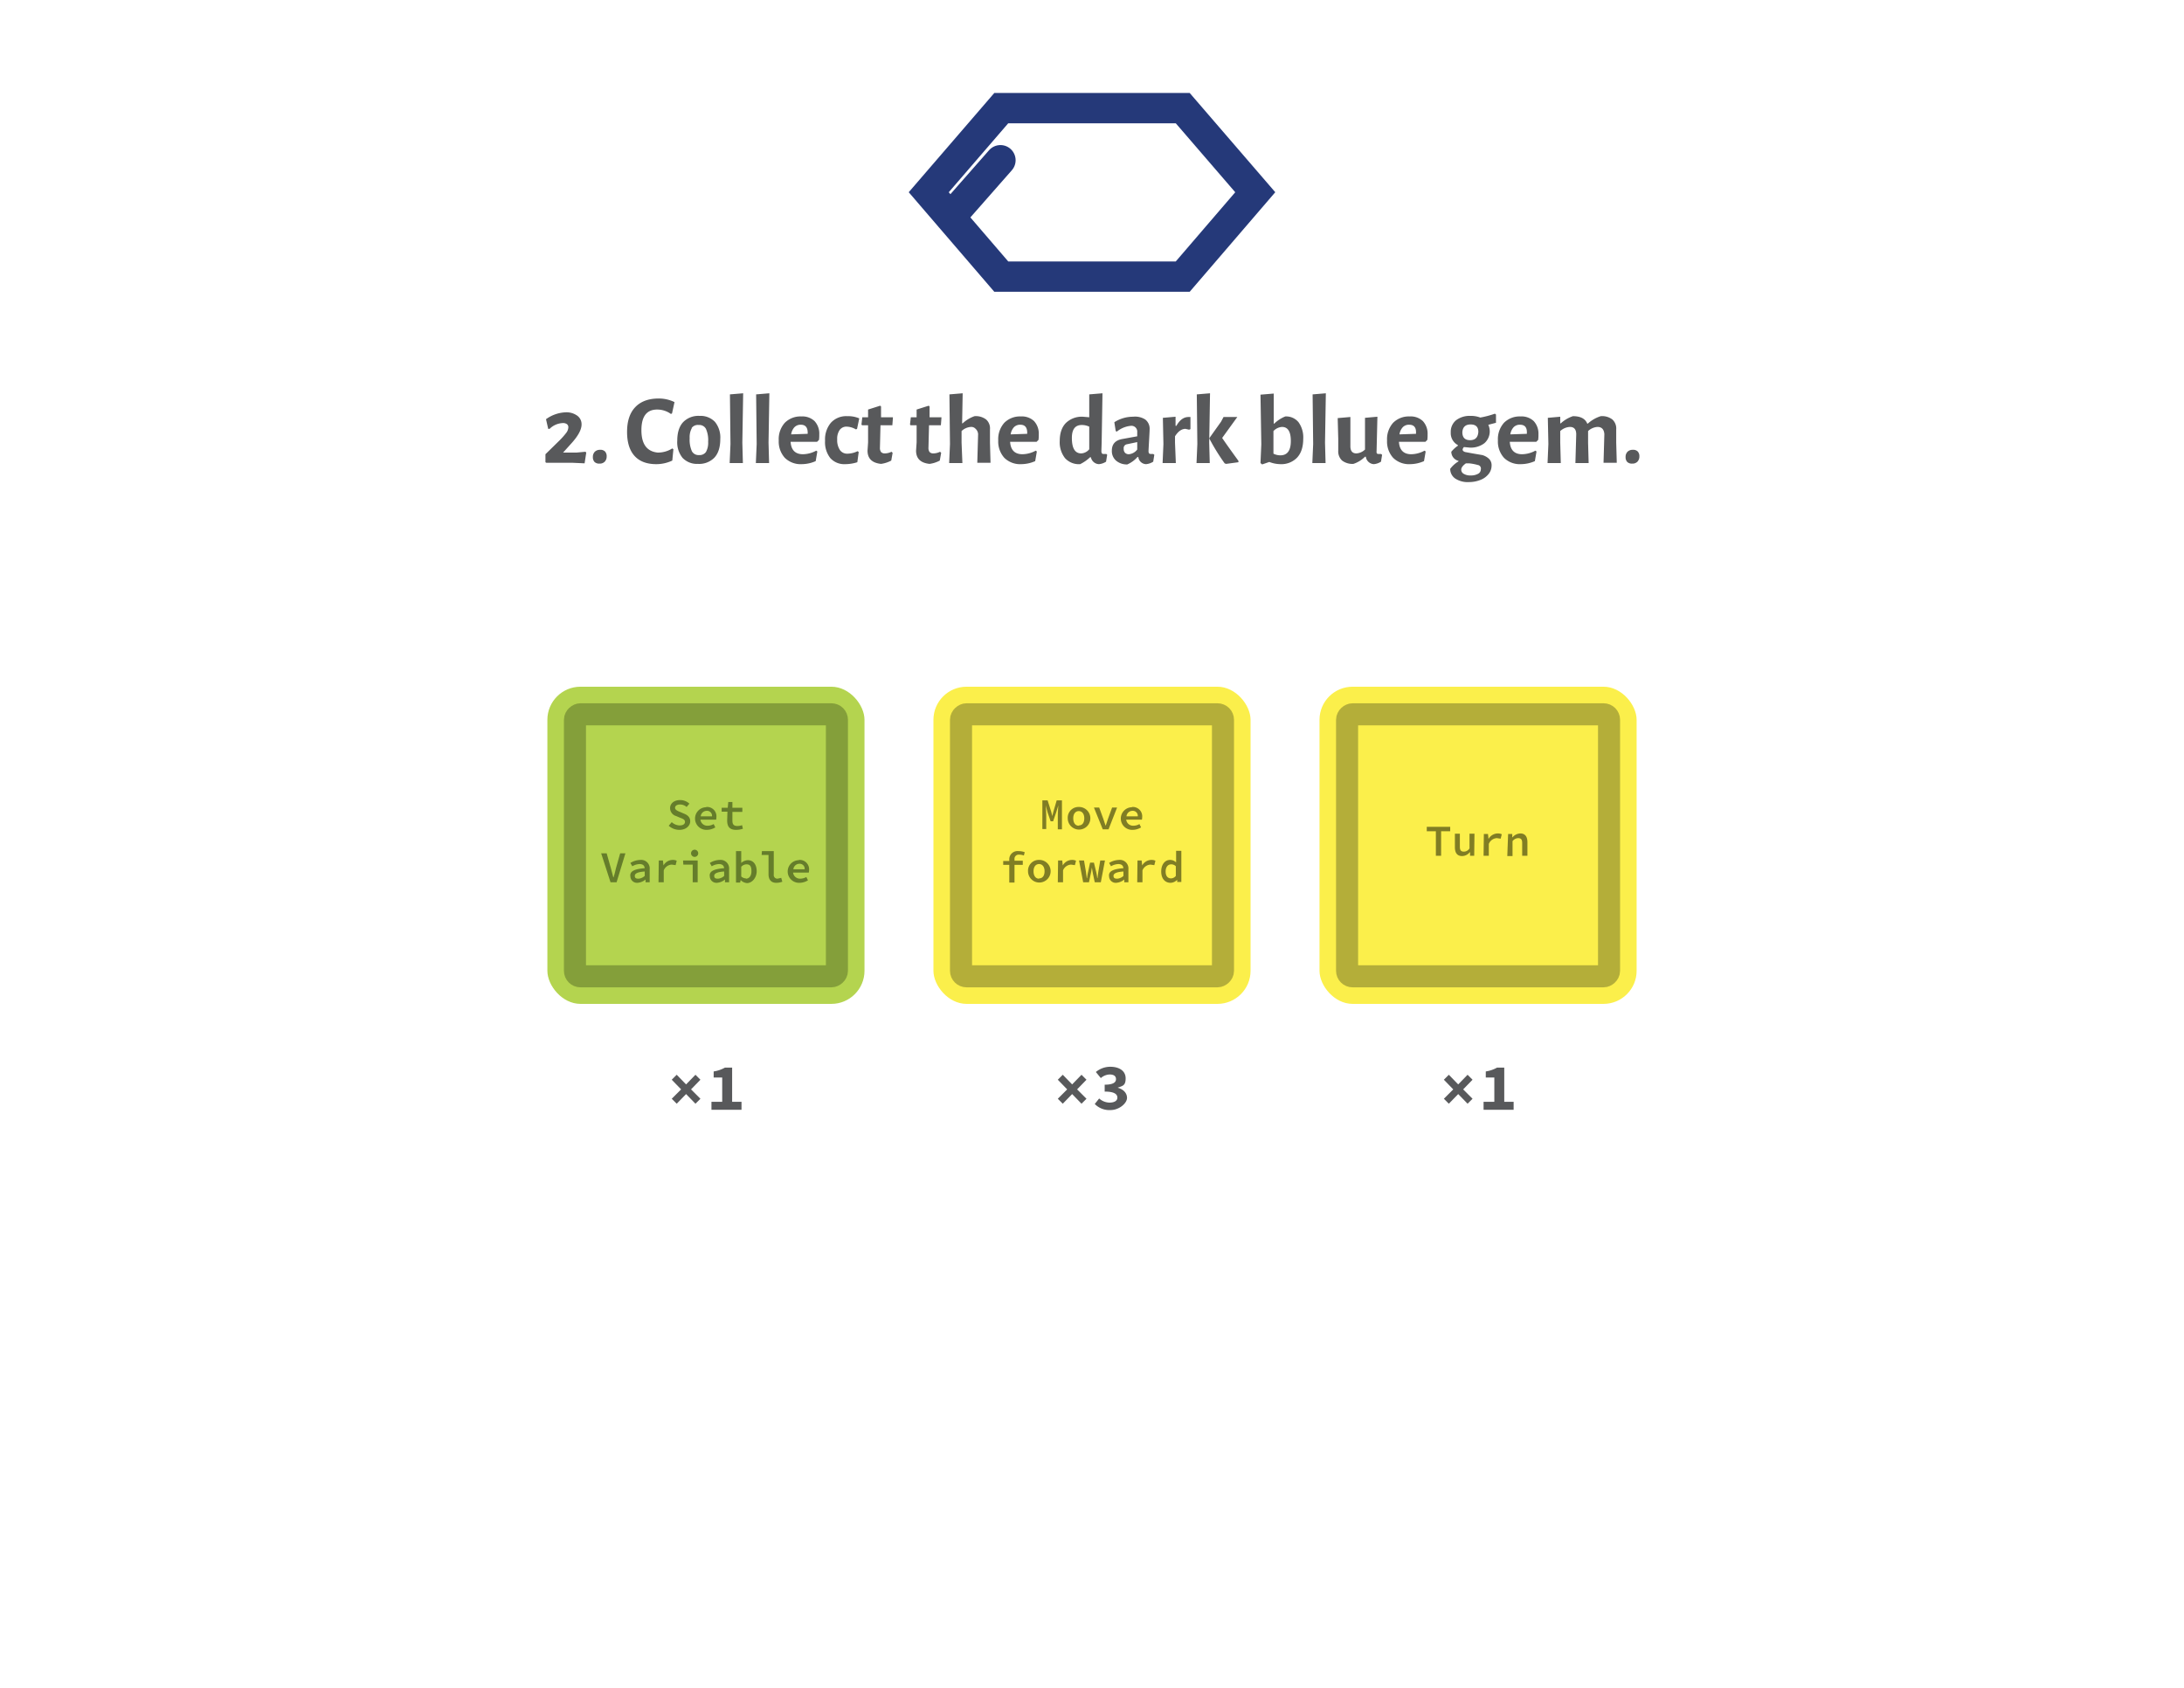 <svg xmlns="http://www.w3.org/2000/svg" width="792" height="612" data-name="Layer 1" viewBox="0 0 792 612"><path fill="#58595b" d="M209.3 150.7a3.8 3.8 0 0 1 1.6 3.2q0 2.9-4 7.2l-2.7 3h4.9l3.2-.3.3.3-.6 3.9-4.4-.2h-9.5l-.3-.2v-2.9l4.9-4.8a27.1 27.1 0 0 0 2.6-2.9 3.6 3.6 0 0 0 .8-2 1.4 1.4 0 0 0-.5-1.2 2.4 2.4 0 0 0-1.5-.4 7.2 7.2 0 0 0-4.8 2.1h-.5l-.8-3.5a13 13 0 0 1 7.2-2.5 6.7 6.7 0 0 1 4.1 1.2zm10.1 13a2.5 2.5 0 0 1 .6 1.8 2.7 2.7 0 0 1-.7 1.9 2.5 2.5 0 0 1-1.9.7 2.4 2.4 0 0 1-1.8-.6 2.5 2.5 0 0 1-.6-1.8 2.6 2.6 0 0 1 .7-1.9 2.6 2.6 0 0 1 1.9-.7 2.3 2.3 0 0 1 1.8.6zm25.2-17.9l-.9 4.1-.4.2a8.5 8.5 0 0 0-5-1.6q-5.7 0-5.7 7.5t5.9 8.1a9.8 9.8 0 0 0 5.3-1.5l.4.3-.4 4.1a13.6 13.6 0 0 1-5.8 1.3q-5.2 0-7.9-3t-2.7-8.7q0-5.8 2.9-8.9t8.2-3.2a13 13 0 0 1 6.1 1.3zm14.7 7.2a9 9 0 0 1 1.9 6.2q0 4.4-2.1 6.7a7.7 7.7 0 0 1-6 2.3 7.2 7.2 0 0 1-5.6-2.2 9 9 0 0 1-1.9-6.2q0-4.4 2.1-6.7a7.7 7.7 0 0 1 6-2.3 7.2 7.2 0 0 1 5.6 2.2zm-8.4 2.2a6.8 6.8 0 0 0-.8 3.7 10.2 10.2 0 0 0 .8 4.7 2.7 2.7 0 0 0 2.6 1.4 2.8 2.8 0 0 0 2.5-1.1 6.8 6.8 0 0 0 .8-3.7 10 10 0 0 0-.8-4.7 2.7 2.7 0 0 0-2.6-1.4 2.8 2.8 0 0 0-2.6 1.1zm18.5 12.7h-4.8l.3-6.9-.2-18 4.8-.4-.3 17.9zm9.5 0h-4.8l.3-6.9-.2-18 4.8-.4-.3 17.9zm7.8-7.7q.3 4.5 4.5 4.5a10.4 10.4 0 0 0 4.8-1.3l.4.3-.6 3.5a12.7 12.7 0 0 1-5 1.1 8.2 8.2 0 0 1-6.2-2.3 8.8 8.8 0 0 1-2.2-6.3 8.9 8.9 0 0 1 2.2-6.4 8 8 0 0 1 6-2.3 6.4 6.4 0 0 1 4.8 1.7 6.7 6.7 0 0 1 1.7 4.8 14 14 0 0 1-.1 2l-.7.7zm3.7-6.2a3.1 3.1 0 0 0-2.3.9 4.9 4.9 0 0 0-1.2 2.6l6-.2v-.4q0-2.9-2.5-2.9zm21.2-2.3l-.8 3.8-.4.2a7 7 0 0 0-3.3-1 3 3 0 0 0-2.6 1.2 5.5 5.5 0 0 0-.9 3.4 6.5 6.5 0 0 0 1 3.9 3.2 3.2 0 0 0 2.8 1.3 8.8 8.8 0 0 0 3.6-.9l.4.3-.5 3.7a14.6 14.6 0 0 1-4.4.7 6.8 6.8 0 0 1-5.4-2.2 9.3 9.3 0 0 1-1.9-6.3 9.4 9.4 0 0 1 2.1-6.5 7.5 7.5 0 0 1 5.9-2.4 10.3 10.3 0 0 1 4.4.8zm11.7 12.1l.4.4-.5 2.8a10.9 10.9 0 0 1-3.7 1.2q-4.9-.5-4.9-4.8l.2-3v-6.2h-2.2l-.2-.3.3-2.6h2.1v-2.8l4.4-1.4.3.3v3.9h4.3v.3l-.2 2.6h-4.3l-.2 8.1a2.5 2.5 0 0 0 .4 1.6 1.8 1.8 0 0 0 1.4.5 5.5 5.5 0 0 0 2.4-.6zm17.6 0l.4.4-.5 2.8a10.9 10.9 0 0 1-3.7 1.2q-4.9-.5-4.9-4.8l.2-3v-6.2h-2.2l-.2-.3.3-2.6h2.1v-2.8l4.4-1.4.3.3v3.9h4.3v.3l-.2 2.6h-4.3l-.2 8.1a2.5 2.5 0 0 0 .4 1.6 1.8 1.8 0 0 0 1.4.5 5.5 5.5 0 0 0 2.4-.6zm12.9-8.3a2.1 2.1 0 0 0-1.7-.7 5.4 5.4 0 0 0-3.4 1.5v4.2l.3 7.4h-4.8l.3-6.9-.2-18 4.8-.4-.2 10.9h.2a12.2 12.2 0 0 1 4.3-2.6 6.2 6.2 0 0 1 4.2 1.2 4.3 4.3 0 0 1 1.4 3.6v4.8l.2 7.3h-4.8l.3-10.4a2.8 2.8 0 0 0-.9-1.9zm12.5 4.7q.3 4.5 4.5 4.5a10.4 10.4 0 0 0 4.8-1.3l.4.3-.6 3.5a12.7 12.7 0 0 1-5 1.1 8.2 8.2 0 0 1-6.2-2.3 8.8 8.8 0 0 1-2.2-6.3 8.9 8.9 0 0 1 2.2-6.4 8 8 0 0 1 6-2.3 6.4 6.4 0 0 1 4.8 1.7 6.7 6.7 0 0 1 1.7 4.8 14 14 0 0 1-.1 2l-.7.7zm3.7-6.2a3.1 3.1 0 0 0-2.3.9 4.9 4.9 0 0 0-1.2 2.6l6-.2v-.4q0-2.9-2.5-2.9zm29.4 9.6a1.8 1.8 0 0 0 .2.8.7.7 0 0 0 .6.2h1l.3.3-.4 2.5a5.7 5.7 0 0 1-2.6.9 3.1 3.1 0 0 1-2.9-2.5h-.3a14.5 14.5 0 0 1-3.6 2.5 6.8 6.8 0 0 1-5.5-2.2 9.3 9.3 0 0 1-1.9-6.2q0-4.2 2.2-6.5a8.3 8.3 0 0 1 6.2-2.3l2.3.2V143l4.8-.4-.3 17.9zm-10.7-4.8q0 5.6 3.4 5.6a4 4 0 0 0 2.9-1.5v-8.2a6.4 6.4 0 0 0-2.7-.6q-3.6 0-3.6 4.7zm26.6-6.7a4.2 4.2 0 0 1 1.6 3.5q0 .6-.2 4.1t-.2 3.9a1.4 1.4 0 0 0 .2.8.8.8 0 0 0 .6.2h.9l.4.3-.4 2.5a5.7 5.7 0 0 1-2.6.9 2.9 2.9 0 0 1-2.8-2.6h-.3a10.5 10.5 0 0 1-3.7 2.7 6 6 0 0 1-4.1-1.4 4.6 4.6 0 0 1-1.5-3.6q0-3.5 3.7-4.2l5.5-1v-1.5a2.1 2.1 0 0 0-2.3-2.3 9.5 9.5 0 0 0-5.1 2.1l-.4-.2-.5-3.2a12.5 12.5 0 0 1 6.8-2 6.8 6.8 0 0 1 4.4 1zm-7.8 10.6a2 2 0 0 0 .5 1.5 1.9 1.9 0 0 0 1.4.5 4.3 4.3 0 0 0 3-1.7v-2.7l-3.8.8a1.4 1.4 0 0 0-1.1 1.6zm24.2-11.5v4.4l-.5.2-1.3-.3q-2.1 0-3.8 2.7v2.3l.3 7.4h-4.8l.3-6.9-.2-9.5 4.6-.4v3.3h.3q1.8-3.2 4.4-3.2zm7 16.7h-4.8l.3-6.9-.2-18 4.8-.4-.3 17.9zm10.4-.8v.5l-4.5.6-.5-.2a75.4 75.4 0 0 1-5.5-8.9v-.3l4.2-5.9.9-1.7h5l-5.5 7.6q1.9 2.8 5.9 8.3zm21.8-14a9.4 9.4 0 0 1 1.7 6q0 4.4-2.2 6.8a7.9 7.9 0 0 1-6.1 2.4 11.5 11.5 0 0 1-4-.8l-2.6.9-.6-.5.3-6.8-.3-18 4.8-.4v10.9h.2a12.2 12.2 0 0 1 4-2.6 5.8 5.8 0 0 1 4.8 2.1zm-2.8 6.8q0-5.1-3.2-5.1a4.7 4.7 0 0 0-3.1 1.5v8.2a5.7 5.7 0 0 0 2.5.6q3.8 0 3.8-5.2zm12.6 8h-4.8l.3-6.9-.2-18 4.8-.4-.3 17.9zm18.6-3.5a.8.8 0 0 0 .6.2h.9l.4.3-.4 2.5a5.7 5.7 0 0 1-2.6.9 3.1 3.1 0 0 1-2.9-2.7h-.3a10.5 10.5 0 0 1-4.2 2.6 6.2 6.2 0 0 1-4.1-1.2 4.5 4.5 0 0 1-1.4-3.6v-4.2l-.2-7.6 4.6-.4v10.6q0 2.6 2.2 2.6a4.9 4.9 0 0 0 3.1-1.4v-11.5l4.5-.4-.3 12.5a1.4 1.4 0 0 0 .1.8zm8-4.2q.3 4.5 4.5 4.5a10.4 10.4 0 0 0 4.8-1.3l.4.3-.6 3.5a12.7 12.7 0 0 1-5 1.1 8.2 8.2 0 0 1-6.2-2.3 8.8 8.8 0 0 1-2.2-6.3 8.9 8.9 0 0 1 2.2-6.4 8 8 0 0 1 6-2.3 6.4 6.4 0 0 1 4.8 1.7 6.7 6.7 0 0 1 1.7 4.8 14 14 0 0 1-.1 2l-.7.7zm3.7-6.2a3.1 3.1 0 0 0-2.3.9 4.9 4.9 0 0 0-1.2 2.6l6-.2v-.4q.1-2.9-2.5-2.9zm28.8 0h-.1a5.7 5.7 0 0 1-1.4 6.7 8.1 8.1 0 0 1-5.3 1.6l-2.1-.2a1.5 1.5 0 0 0-.5.9q0 .6.9.9l2.7.5 3.5.6a5.8 5.8 0 0 1 2.4 1.3 3.2 3.2 0 0 1 1 2.6 4.8 4.8 0 0 1-1.1 3 6.9 6.9 0 0 1-2.9 2.1 11.3 11.3 0 0 1-4.2.8 8.2 8.2 0 0 1-5-1.3 4.2 4.2 0 0 1-1.8-3.5 10.2 10.2 0 0 1 3-2.7v-.2a3.4 3.4 0 0 1-2.6-3.3 11.5 11.5 0 0 1 2.4-2.2v-.2a4.9 4.9 0 0 1-2.6-4.6 5.4 5.4 0 0 1 1.9-4.4 8.1 8.1 0 0 1 5.3-1.6 9.2 9.2 0 0 1 3.5.6 32.8 32.8 0 0 0 5.3-1.4l.4.3v3zm-3.9 14.6a17.9 17.9 0 0 0-3.2-.6h-1.1q-1.7 1.2-1.7 2.3a1.7 1.7 0 0 0 .9 1.5 4.6 4.6 0 0 0 2.5.6 5.4 5.4 0 0 0 2.7-.6 1.8 1.8 0 0 0 1-1.6 1.3 1.3 0 0 0-1.1-1.6zm.2-12q0-2.7-2.8-2.7t-3 2.8q0 2.9 2.8 2.9t3-3zm11.4 3.6q.3 4.5 4.5 4.5a10.4 10.4 0 0 0 4.8-1.3l.4.3-.6 3.5a12.7 12.7 0 0 1-5 1.1 8.2 8.2 0 0 1-6.2-2.3 8.8 8.8 0 0 1-2.2-6.3 8.9 8.9 0 0 1 2.2-6.4 8 8 0 0 1 6-2.3 6.4 6.4 0 0 1 4.8 1.7 6.7 6.7 0 0 1 1.7 4.8 14 14 0 0 1-.1 2l-.7.7zm3.7-6.2a3.1 3.1 0 0 0-2.3.9 4.9 4.9 0 0 0-1.2 2.6l6-.2v-.4q.1-2.9-2.5-2.9zm28.1.8a5.5 5.5 0 0 0-3.4 1.5v4.3l.2 7.3h-4.8l.3-10.4q0-2.7-2.3-2.7a5.6 5.6 0 0 0-3.5 1.5v4.2l.2 7.4h-4.8l.3-6.9-.2-9.5 4.5-.4v2.4h.2a12.3 12.3 0 0 1 4.4-2.6q4.1 0 5.2 2.7h.2a12.5 12.5 0 0 1 4.7-2.7 6.1 6.1 0 0 1 4.2 1.2 4.4 4.4 0 0 1 1.4 3.6v4.8l.2 7.3h-4.8l.3-10.4q-.2-2.6-2.5-2.6zm14.6 8.9a2.5 2.5 0 0 1 .6 1.8 2.7 2.7 0 0 1-.7 1.9 2.5 2.5 0 0 1-1.9.7 2.4 2.4 0 0 1-1.8-.6 2.5 2.5 0 0 1-.6-1.8 2.6 2.6 0 0 1 .7-1.9 2.6 2.6 0 0 1 1.9-.7 2.3 2.3 0 0 1 1.8.6z"/><path fill="none" stroke="#253979" stroke-linecap="round" stroke-miterlimit="10" stroke-width="11" d="M363.1 100.3l-26.3-30.6 26.3-30.5h65.8l26.3 30.5-26.3 30.6h-65.8zm-18.5-21.5l18.2-20.7"/><path fill="#58595b" d="M243.6 398.4l3.4-3.4-3.4-3.5 1.8-1.8 3.4 3.5 3.4-3.5 1.8 1.8-3.4 3.5 3.4 3.4-1.8 1.8-3.4-3.5-3.4 3.5zm25.3 1.1v2.9H258v-2.9h3.9v-8.8h-3.1v-2.2a11.8 11.8 0 0 0 4.1-1.4h2.6v12.4z"/><rect width="115" height="115" x="198.5" y="249" fill="#b4d44f" rx="12" ry="12"/><rect width="95" height="95" x="208.5" y="259" fill="none" stroke="#849f3a" stroke-miterlimit="10" stroke-width="8" rx="2" ry="2" transform="rotate(90 256 306.5)"/><path fill="#657d2b" d="M243.6 298.1a4.4 4.4 0 0 0 2.8 1.2c1.3 0 2-.5 2-1.3s-.7-1.1-1.8-1.5l-1.4-.6a3 3 0 0 1-2.2-2.9c0-1.7 1.5-2.9 3.6-2.9a4.9 4.9 0 0 1 3.4 1.3l-1 1.2a3.7 3.7 0 0 0-2.4-.9c-1.1 0-1.8.5-1.8 1.2s.8 1.1 1.8 1.5l1.4.6c1.3.5 2.3 1.3 2.3 2.8s-1.4 3.1-3.9 3.1a5.7 5.7 0 0 1-3.9-1.5zm12.6-5.5a3.4 3.4 0 0 1 3.6 3.7 5.3 5.3 0 0 1-.1.9H254a2.5 2.5 0 0 0 2.6 2.2 4.4 4.4 0 0 0 2.2-.6l.6 1.2a5.9 5.9 0 0 1-3.1.9 4.1 4.1 0 1 1-.3-8.2zm2 3.4a1.8 1.8 0 0 0-1.9-2 2.2 2.2 0 0 0-2.2 2zm5.6-1.7h-2.1v-1.4h2.2l.2-2.1h1.5v2.1h3.6v1.5h-3.6v3.2c0 1.3.5 1.9 1.8 1.9a4.8 4.8 0 0 0 1.7-.3l.3 1.3a7.8 7.8 0 0 1-2.5.4c-2.4 0-3.2-1.3-3.2-3.4zM218 309.4h2l1.5 5.3.9 3.4h.1c.4-1.2.6-2.2.9-3.4l1.5-5.3h1.9l-3.2 10.5h-2.2zm15.8 5.4c-.1-.9-.6-1.5-1.9-1.5a5.6 5.6 0 0 0-2.6.8l-.7-1.2a7.3 7.3 0 0 1 3.6-1.1 3.1 3.1 0 0 1 3.4 3.4v4.7h-1.5v-1a5.1 5.1 0 0 1-2.9 1.2 2.4 2.4 0 0 1-2.6-2.3c-.3-1.8 1.3-2.7 5.2-3zm-2.2 3.8a3.7 3.7 0 0 0 2.2-1V316c-2.8.2-3.6.8-3.6 1.6s.5 1 1.3 1zm7.3-6.6h1.5l.2 1.8a3.9 3.9 0 0 1 3.3-2 3.2 3.2 0 0 1 1.5.3l-.4 1.6-1.4-.2a3.3 3.3 0 0 0-2.9 2.1v4.3h-1.9zm8.8 0h5.3v7.9h-1.8v-6.4h-3.4zm2.9-2.6a1.3 1.3 0 0 1 2.6 0 1.3 1.3 0 0 1-2.6 0zm12 5.4c-.1-.9-.6-1.5-1.9-1.5a5.6 5.6 0 0 0-2.6.8l-.7-1.2a7.3 7.3 0 0 1 3.6-1.1 3.1 3.1 0 0 1 3.4 3.4v4.7h-1.5v-1a5.1 5.1 0 0 1-2.9 1.2 2.4 2.4 0 0 1-2.6-2.3c-.3-1.8 1.3-2.7 5.2-3zm-2.2 3.8a3.7 3.7 0 0 0 2.2-1V316c-2.8.2-3.6.8-3.6 1.6s.5 1 1.3 1zm6.5-10h1.9v4.3a3.7 3.7 0 0 1 2.4-1c2 0 3.2 1.6 3.2 4s-1.7 4.3-3.5 4.3a3.5 3.5 0 0 1-2.3-1.1l-.2.9h-1.5zm3.6 10c1.1 0 2-.9 2-2.7s-.5-2.5-1.8-2.5a2.6 2.6 0 0 0-1.9.9v3.5a2.6 2.6 0 0 0 1.7.7zm5.8-10h4.3v8.5a1.3 1.3 0 0 0 1.4 1.5l1.3-.3.4 1.4a6.1 6.1 0 0 1-2.2.4c-1.8 0-2.8-1.1-2.8-3.1v-7h-2.5zm13.5 3.2a3.4 3.4 0 0 1 3.6 3.7 5.3 5.3 0 0 1-.1.9h-5.7a2.5 2.5 0 0 0 2.6 2.2 4.4 4.4 0 0 0 2.2-.6l.6 1.2a5.9 5.9 0 0 1-3.1.9 4.1 4.1 0 1 1-.3-8.2zm2 3.4a1.8 1.8 0 0 0-1.9-2 2.2 2.2 0 0 0-2.2 2z"/><path fill="#58595b" d="M383.6 398.4l3.4-3.4-3.4-3.5 1.8-1.8 3.4 3.5 3.4-3.5 1.8 1.8-3.4 3.5 3.4 3.4-1.8 1.8-3.4-3.5-3.4 3.5zm15-.1a5.8 5.8 0 0 0 3.7 1.5c1.7 0 2.9-.6 2.9-1.8s-1-2.2-4.6-2.2v-2.5c3 0 4.1-.8 4.1-2s-.9-1.7-2.3-1.7a5.1 5.1 0 0 0-3.2 1.3l-1.8-2.2a8.2 8.2 0 0 1 5.2-1.9c3.3 0 5.6 1.5 5.6 4.2s-1.1 2.7-2.9 3.4c1.9.5 3.4 1.8 3.4 3.7s-2.8 4.4-6 4.4a7.4 7.4 0 0 1-5.7-2.2z"/><rect width="115" height="115" x="338.5" y="249" fill="#fbef4b" rx="12" ry="12"/><rect width="95" height="95" x="348.5" y="259" fill="none" stroke="#b4ae39" stroke-miterlimit="10" stroke-width="8" rx="2" ry="2" transform="rotate(90 396 306.5)"/><path fill="#807d24" d="M378 290.2h1.9l1.3 4.1.4 1.6.4-1.6 1.2-4.1h1.9v10.5h-1.5V296c0-1 .1-3 .2-4l-.8 2.6-1.1 3.2h-.9l-1.1-3.2-.7-2.6c.1 1 .2 3 .2 4v4.6H378zm13.2 2.4a4.1 4.1 0 1 1-4 4.1 3.9 3.9 0 0 1 4-4.1zm0 6.7c1.3 0 2-1 2-2.6s-.8-2.6-2-2.6-2 1-2 2.6.7 2.7 2 2.7zm5.5-6.5h1.9l1.5 4.1.8 2.4h.1l.8-2.4 1.5-4.1h1.8l-3.1 7.9h-2.1zm13.9-.2a3.4 3.4 0 0 1 3.6 3.7 5.3 5.3 0 0 1-.1.9h-5.7a2.5 2.5 0 0 0 2.6 2.2 4.4 4.4 0 0 0 2.2-.6l.6 1.2a5.9 5.9 0 0 1-3.1.9 4.1 4.1 0 1 1-.3-8.2zm2 3.4a1.8 1.8 0 0 0-1.9-2 2.2 2.2 0 0 0-2.2 2zm-41.3 14.2a4.5 4.5 0 0 0-1.7-.3 1.5 1.5 0 0 0-1.7 1.7v.5h3v1.5h-3v6.4H366v-6.4h-2.2v-1.4h2.2v-.4a3 3 0 0 1 3.3-3.2 6.5 6.5 0 0 1 2.3.4zm5.5 1.6a4.1 4.1 0 1 1-4 4.1 3.9 3.9 0 0 1 4-4.1zm0 6.7c1.3 0 2-1 2-2.6s-.8-2.6-2-2.6-2 1-2 2.6.7 2.7 2 2.7zm6.9-6.5h1.5l.2 1.8a3.9 3.9 0 0 1 3.3-2 3.2 3.2 0 0 1 1.5.3l-.4 1.6-1.4-.2a3.3 3.3 0 0 0-2.9 2.1v4.3h-1.9zm7.6 0h1.8l.7 4.1c.1.8.2 1.5.3 2.3h.1c.1-.8.2-1.5.4-2.3l.7-3.3h1.4l.8 3.3c.2.8.3 1.5.4 2.3h.1c.1-.8.2-1.5.3-2.3l.7-4.1h1.7l-1.5 7.9H397l-.7-3.3-.4-2.3h.1c-.1.6-.2 1.3-.4 2.3l-.7 3.3h-2.1zm16.1 2.8c-.1-.9-.6-1.5-1.9-1.5a5.6 5.6 0 0 0-2.6.8l-.7-1.2a7.3 7.3 0 0 1 3.6-1.1 3.1 3.1 0 0 1 3.4 3.4v4.7h-1.5v-1a5.1 5.1 0 0 1-2.9 1.2 2.4 2.4 0 0 1-2.6-2.3c-.3-1.8 1.3-2.7 5.2-3zm-2.2 3.8a3.7 3.7 0 0 0 2.2-1V316c-2.8.2-3.6.8-3.6 1.6s.5 1 1.3 1zm7.3-6.6h1.5l.2 1.8a3.9 3.9 0 0 1 3.3-2 3.2 3.2 0 0 1 1.5.3l-.4 1.6-1.4-.2a3.3 3.3 0 0 0-2.9 2.1v4.3h-1.9zm11.8-.2a3.1 3.1 0 0 1 2.2.9v-4.2h1.9v11.3h-1.5v-.8a3.5 3.5 0 0 1-2.4 1.1c-2 0-3.4-1.5-3.4-4.1s1.4-4.2 3.2-4.2zm.3 6.7a2.3 2.3 0 0 0 1.8-.9v-3.5a2.3 2.3 0 0 0-1.7-.7c-1.1 0-2 .9-2 2.6s.8 2.5 2 2.5z"/><path fill="#58595b" d="M523.6 398.4l3.4-3.4-3.4-3.5 1.8-1.8 3.4 3.5 3.4-3.5 1.8 1.8-3.4 3.5 3.4 3.4-1.8 1.8-3.4-3.5-3.4 3.5zm25.3 1.1v2.9H538v-2.9h3.9v-8.8h-3.1v-2.2a11.8 11.8 0 0 0 4.1-1.4h2.6v12.4z"/><rect width="115" height="115" x="478.5" y="249" fill="#fbef4b" rx="12" ry="12"/><rect width="95" height="95" x="488.5" y="259" fill="none" stroke="#b4ae39" stroke-miterlimit="10" stroke-width="8" rx="2" ry="2" transform="rotate(90 536 306.5)"/><path fill="#807d24" d="M520.7 301.4h-3.3v-1.6h8.5v1.6h-3.3v8.9h-1.9zm13.9 8.9h-1.5V309h-.1a3.6 3.6 0 0 1-2.8 1.4c-1.8 0-2.6-1.2-2.6-3.2v-4.9h1.8v4.7c0 1.3.4 1.8 1.5 1.8a2.4 2.4 0 0 0 2-1.2v-5.3h1.8zm3.5-7.9h1.5l.2 1.8a3.9 3.9 0 0 1 3.3-2 3.2 3.2 0 0 1 1.5.3l-.4 1.6-1.4-.2a3.3 3.3 0 0 0-2.9 2.1v4.3H538zm8.8 0h1.5v1.2h.1a3.9 3.9 0 0 1 2.8-1.4c1.8 0 2.6 1.2 2.6 3.2v4.9H552v-4.6c0-1.3-.4-1.8-1.5-1.8a2.7 2.7 0 0 0-2 1.1v5.4h-1.9z"/></svg>